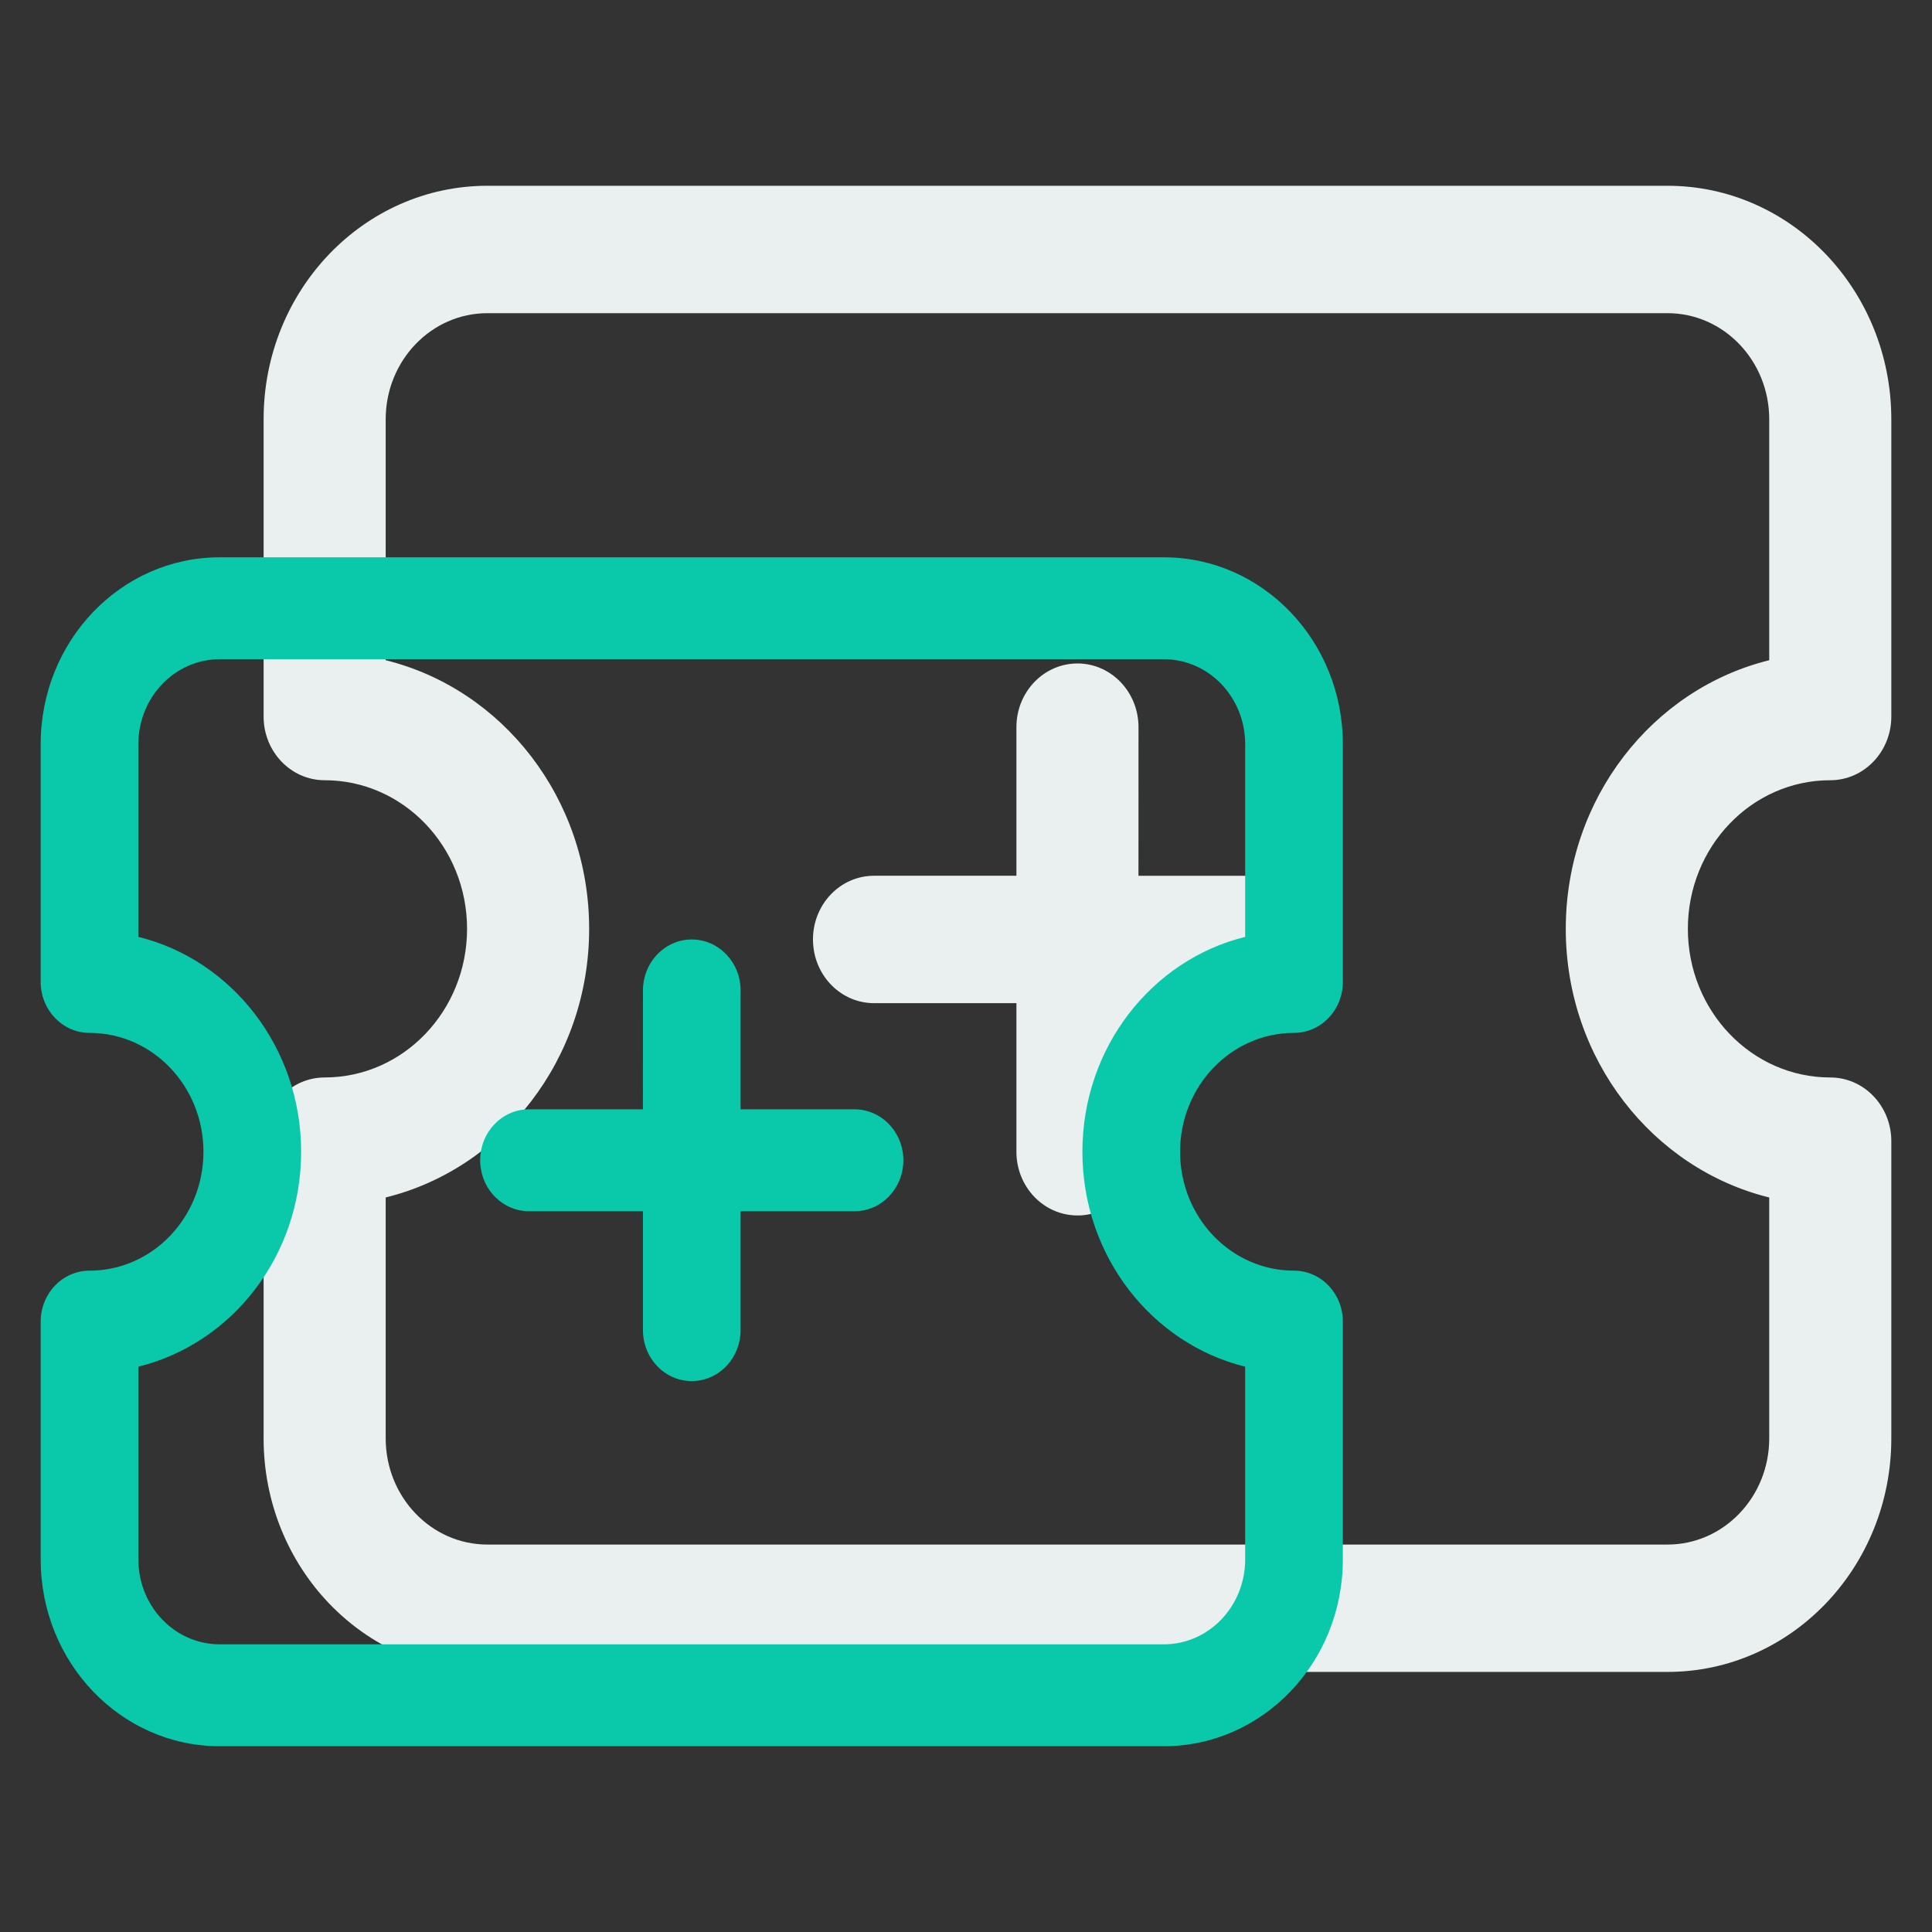 <svg xmlns="http://www.w3.org/2000/svg" xmlns:xlink="http://www.w3.org/1999/xlink" fill="none" version="1.1" width="52" height="52" viewBox="0 0 52 52"><rect x="0" y="0" width="52" height="52" fill="#333333" stroke="none"/><g><g><g><path d="M44.881,5C48.208,5,50.905,7.814,50.905,11.286L50.905,19.286C50.905,20.233,50.169,21,49.262,21C47.145,21,45.429,22.791,45.429,25C45.429,27.209,47.145,29,49.262,29C50.169,29,50.905,29.767,50.905,30.714L50.905,38.714C50.905,42.186,48.208,45,44.881,45L13.119,45C9.792,45,7.095,42.186,7.095,38.714L7.095,30.714C7.095,29.767,7.831,29,8.738,29C10.855,29,12.571,27.209,12.571,25C12.571,22.791,10.855,21,8.738,21C7.831,21,7.095,20.233,7.095,19.286L7.095,11.286C7.095,7.814,9.792,5,13.119,5L44.881,5ZM44.881,8.429L13.119,8.429C11.607,8.429,10.381,9.708,10.381,11.286L10.381,17.77C13.52,18.544,15.857,21.487,15.857,25C15.857,28.513,13.52,31.456,10.381,32.23L10.381,38.714C10.381,40.292,11.607,41.572,13.119,41.572L44.881,41.572C46.393,41.572,47.619,40.292,47.619,38.714L47.619,32.23C44.48,31.456,42.143,28.513,42.143,25C42.143,21.487,44.48,18.544,47.619,17.77L47.619,11.286C47.619,9.708,46.393,8.429,44.881,8.429ZM29,17.857C29.907,17.857,30.643,18.625,30.643,19.572L30.642,23.572L34.476,23.572C35.346,23.572,36.065,24.279,36.116,25.185L36.119,25.286C36.119,26.233,35.384,27,34.476,27L30.643,27L30.643,31C30.643,31.908,29.965,32.658,29.096,32.712L29,32.714C28.093,32.714,27.357,31.947,27.357,31L27.357,27L23.524,27C22.654,27,21.935,26.292,21.884,25.386L21.881,25.286C21.881,24.339,22.616,23.571,23.524,23.571L27.357,23.571L27.357,19.571C27.357,18.664,28.035,17.913,28.904,17.86L29,17.857Z" fill="#E9F0EF" fill-opacity="1"/></g><g><path d="M31.324,15C33.985,15,36.143,17.251,36.143,20.029L36.143,26.429C36.143,27.186,35.554,27.8,34.829,27.8C33.135,27.8,31.762,29.233,31.762,31C31.762,32.767,33.135,34.2,34.829,34.2C35.554,34.2,36.143,34.814,36.143,35.571L36.143,41.971C36.143,44.749,33.985,47,31.324,47L5.914,47C3.253,47,1.095,44.749,1.095,41.971L1.095,35.572C1.095,34.814,1.684,34.2,2.41,34.2C4.103,34.2,5.476,32.767,5.476,31C5.476,29.233,4.103,27.8,2.41,27.8C1.684,27.8,1.095,27.186,1.095,26.429L1.095,20.029C1.095,17.251,3.253,15,5.914,15L31.324,15ZM31.324,17.743L5.914,17.743C4.705,17.743,3.724,18.766,3.724,20.029L3.724,25.216C6.235,25.835,8.105,28.19,8.105,31C8.105,33.81,6.235,36.165,3.724,36.784L3.724,41.971C3.724,43.234,4.704,44.257,5.914,44.257L31.324,44.257C32.534,44.257,33.514,43.234,33.514,41.971L33.514,36.784C31.003,36.165,29.133,33.81,29.133,31C29.133,28.19,31.003,25.835,33.514,25.216L33.514,20.029C33.514,18.766,32.534,17.743,31.324,17.743ZM18.619,25.286C19.345,25.286,19.933,25.9,19.933,26.657L19.933,29.857L23,29.857C23.696,29.857,24.271,30.423,24.312,31.148L24.314,31.229C24.314,31.986,23.726,32.6,23,32.6L19.933,32.6L19.933,35.8C19.933,36.526,19.391,37.127,18.696,37.169L18.619,37.172C17.893,37.172,17.305,36.558,17.305,35.8L17.305,32.6L14.238,32.6C13.542,32.6,12.967,32.034,12.926,31.309L12.924,31.229C12.924,30.471,13.512,29.857,14.238,29.857L17.304,29.857L17.305,26.657C17.305,25.931,17.847,25.331,18.542,25.288L18.619,25.286Z" fill="#0AC9AA" fill-opacity="1"/></g></g></g></svg>